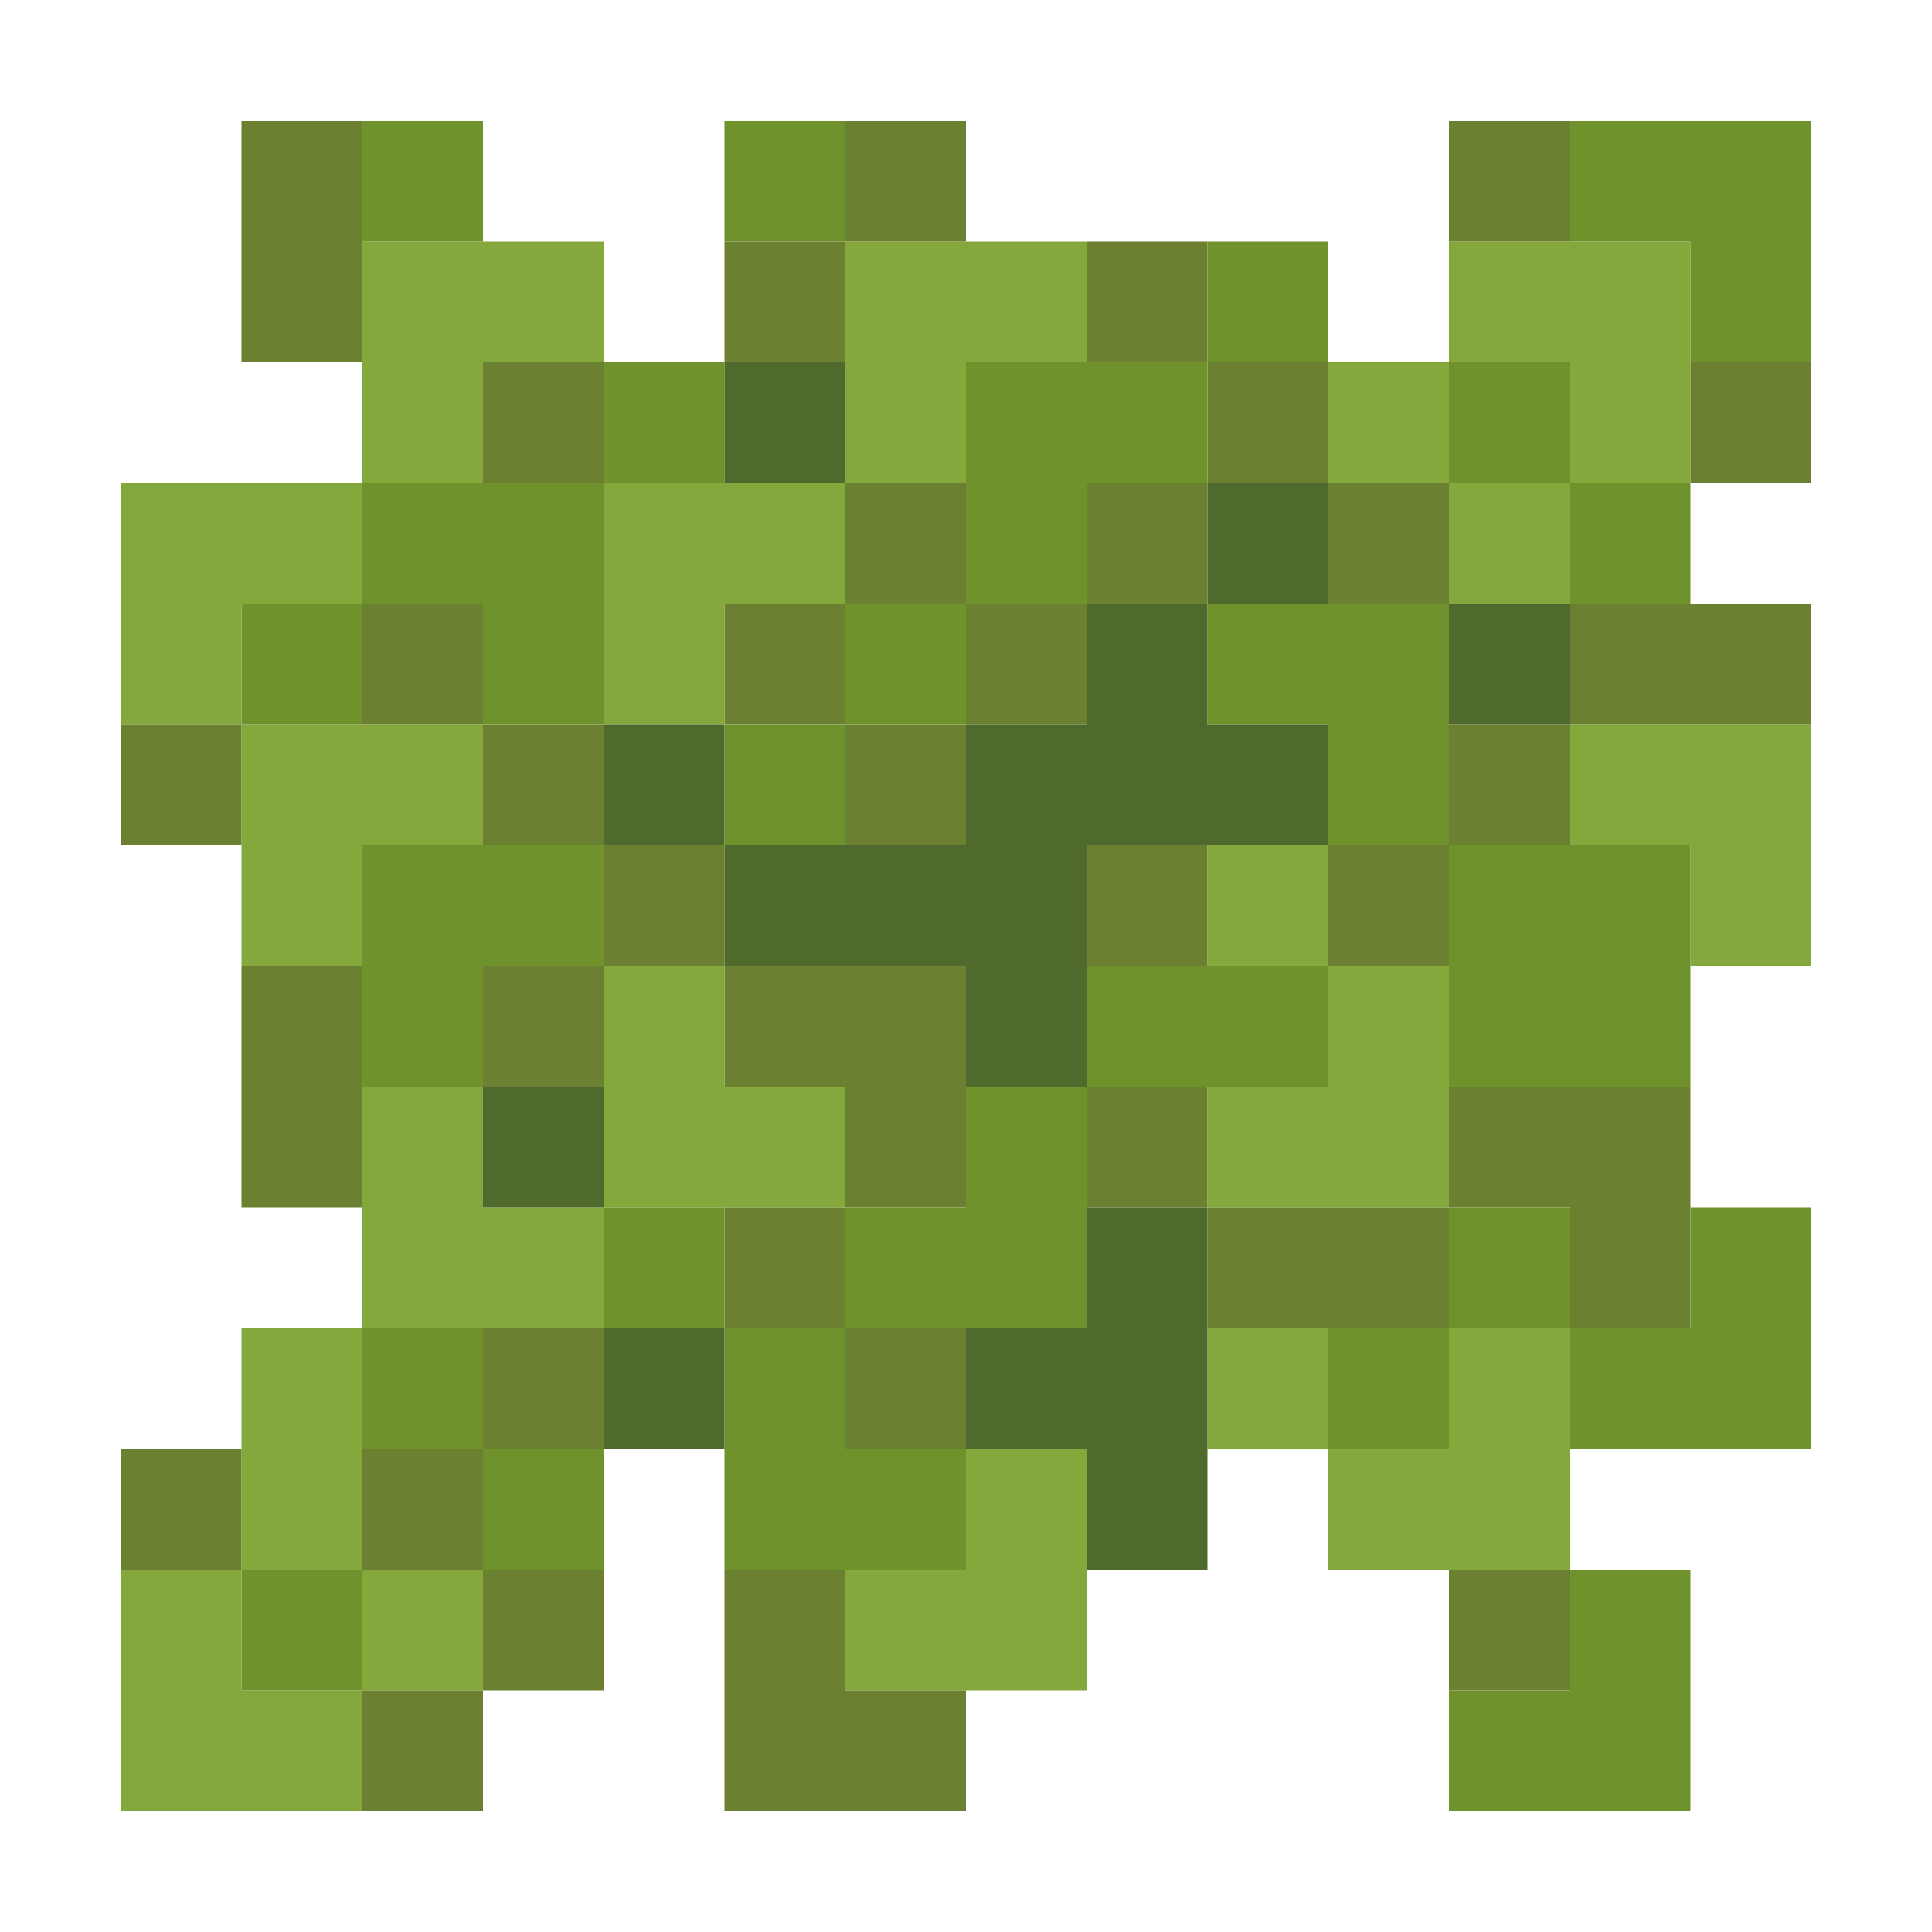 <?xml version="1.0" encoding="UTF-8" standalone="no"?>
<!DOCTYPE svg PUBLIC "-//W3C//DTD SVG 1.1//EN" 
  "http://www.w3.org/Graphics/SVG/1.1/DTD/svg11.dtd">
<svg width="16" height="16"
	 xmlns="http://www.w3.org/2000/svg" version="1.1">
 <path d="  M 3,5  L 3,4  L 1,4  L 1,6  L 2,6  L 2,5  Z  " style="fill:rgb(132, 168, 60); fill-opacity:1.000; stroke:none;" />
 <path d="  M 2,13  L 1,13  L 1,15  L 3,15  L 3,14  L 2,14  Z  " style="fill:rgb(132, 168, 60); fill-opacity:1.000; stroke:none;" />
 <path d="  M 4,6  L 2,6  L 2,8  L 3,8  L 3,7  L 4,7  Z  " style="fill:rgb(132, 168, 60); fill-opacity:1.000; stroke:none;" />
 <path d="  M 3,13  L 3,11  L 2,11  L 2,13  Z  " style="fill:rgb(132, 168, 60); fill-opacity:1.000; stroke:none;" />
 <path d="  M 3,4  L 4,4  L 4,3  L 5,3  L 5,2  L 3,2  Z  " style="fill:rgb(132, 168, 60); fill-opacity:1.000; stroke:none;" />
 <path d="  M 4,9  L 3,9  L 3,11  L 5,11  L 5,10  L 4,10  Z  " style="fill:rgb(132, 168, 60); fill-opacity:1.000; stroke:none;" />
 <path d="  M 3,14  L 4,14  L 4,13  L 3,13  Z  " style="fill:rgb(132, 168, 60); fill-opacity:1.000; stroke:none;" />
 <path d="  M 5,6  L 6,6  L 6,5  L 7,5  L 7,4  L 5,4  Z  " style="fill:rgb(132, 168, 60); fill-opacity:1.000; stroke:none;" />
 <path d="  M 5,10  L 7,10  L 7,9  L 6,9  L 6,8  L 5,8  Z  " style="fill:rgb(132, 168, 60); fill-opacity:1.000; stroke:none;" />
 <path d="  M 9,2  L 7,2  L 7,4  L 8,4  L 8,3  L 9,3  Z  " style="fill:rgb(132, 168, 60); fill-opacity:1.000; stroke:none;" />
 <path d="  M 7,13  L 7,14  L 9,14  L 9,12  L 8,12  L 8,13  Z  " style="fill:rgb(132, 168, 60); fill-opacity:1.000; stroke:none;" />
 <path d="  M 10,7  L 10,8  L 11,8  L 11,7  Z  " style="fill:rgb(132, 168, 60); fill-opacity:1.000; stroke:none;" />
 <path d="  M 10,9  L 10,10  L 12,10  L 12,8  L 11,8  L 11,9  Z  " style="fill:rgb(132, 168, 60); fill-opacity:1.000; stroke:none;" />
 <path d="  M 11,12  L 11,11  L 10,11  L 10,12  Z  " style="fill:rgb(132, 168, 60); fill-opacity:1.000; stroke:none;" />
 <path d="  M 12,4  L 12,3  L 11,3  L 11,4  Z  " style="fill:rgb(132, 168, 60); fill-opacity:1.000; stroke:none;" />
 <path d="  M 13,11  L 12,11  L 12,12  L 11,12  L 11,13  L 13,13  Z  " style="fill:rgb(132, 168, 60); fill-opacity:1.000; stroke:none;" />
 <path d="  M 14,4  L 14,2  L 12,2  L 12,3  L 13,3  L 13,4  Z  " style="fill:rgb(132, 168, 60); fill-opacity:1.000; stroke:none;" />
 <path d="  M 13,4  L 12,4  L 12,5  L 13,5  Z  " style="fill:rgb(132, 168, 60); fill-opacity:1.000; stroke:none;" />
 <path d="  M 14,8  L 15,8  L 15,6  L 13,6  L 13,7  L 14,7  Z  " style="fill:rgb(132, 168, 60); fill-opacity:1.000; stroke:none;" />
 <path d="  M 2,7  L 2,6  L 1,6  L 1,7  Z  " style="fill:rgb(108, 128, 49); fill-opacity:1.000; stroke:none;" />
 <path d="  M 1,13  L 2,13  L 2,12  L 1,12  Z  " style="fill:rgb(108, 128, 49); fill-opacity:1.000; stroke:none;" />
 <path d="  M 2,3  L 3,3  L 3,1  L 2,1  Z  " style="fill:rgb(108, 128, 49); fill-opacity:1.000; stroke:none;" />
 <path d="  M 3,10  L 3,8  L 2,8  L 2,10  Z  " style="fill:rgb(108, 128, 49); fill-opacity:1.000; stroke:none;" />
 <path d="  M 3,6  L 4,6  L 4,5  L 3,5  Z  " style="fill:rgb(108, 128, 49); fill-opacity:1.000; stroke:none;" />
 <path d="  M 4,12  L 3,12  L 3,13  L 4,13  Z  " style="fill:rgb(108, 128, 49); fill-opacity:1.000; stroke:none;" />
 <path d="  M 3,15  L 4,15  L 4,14  L 3,14  Z  " style="fill:rgb(108, 128, 49); fill-opacity:1.000; stroke:none;" />
 <path d="  M 5,3  L 4,3  L 4,4  L 5,4  Z  " style="fill:rgb(108, 128, 49); fill-opacity:1.000; stroke:none;" />
 <path d="  M 5,7  L 5,6  L 4,6  L 4,7  Z  " style="fill:rgb(108, 128, 49); fill-opacity:1.000; stroke:none;" />
 <path d="  M 5,8  L 4,8  L 4,9  L 5,9  Z  " style="fill:rgb(108, 128, 49); fill-opacity:1.000; stroke:none;" />
 <path d="  M 5,12  L 5,11  L 4,11  L 4,12  Z  " style="fill:rgb(108, 128, 49); fill-opacity:1.000; stroke:none;" />
 <path d="  M 5,13  L 4,13  L 4,14  L 5,14  Z  " style="fill:rgb(108, 128, 49); fill-opacity:1.000; stroke:none;" />
 <path d="  M 6,7  L 5,7  L 5,8  L 6,8  Z  " style="fill:rgb(108, 128, 49); fill-opacity:1.000; stroke:none;" />
 <path d="  M 7,2  L 6,2  L 6,3  L 7,3  Z  " style="fill:rgb(108, 128, 49); fill-opacity:1.000; stroke:none;" />
 <path d="  M 7,6  L 7,5  L 6,5  L 6,6  Z  " style="fill:rgb(108, 128, 49); fill-opacity:1.000; stroke:none;" />
 <path d="  M 6,8  L 6,9  L 7,9  L 7,10  L 8,10  L 8,8  Z  " style="fill:rgb(108, 128, 49); fill-opacity:1.000; stroke:none;" />
 <path d="  M 6,11  L 7,11  L 7,10  L 6,10  Z  " style="fill:rgb(108, 128, 49); fill-opacity:1.000; stroke:none;" />
 <path d="  M 6,13  L 6,15  L 8,15  L 8,14  L 7,14  L 7,13  Z  " style="fill:rgb(108, 128, 49); fill-opacity:1.000; stroke:none;" />
 <path d="  M 7,1  L 7,2  L 8,2  L 8,1  Z  " style="fill:rgb(108, 128, 49); fill-opacity:1.000; stroke:none;" />
 <path d="  M 7,5  L 8,5  L 8,4  L 7,4  Z  " style="fill:rgb(108, 128, 49); fill-opacity:1.000; stroke:none;" />
 <path d="  M 7,7  L 8,7  L 8,6  L 7,6  Z  " style="fill:rgb(108, 128, 49); fill-opacity:1.000; stroke:none;" />
 <path d="  M 7,12  L 8,12  L 8,11  L 7,11  Z  " style="fill:rgb(108, 128, 49); fill-opacity:1.000; stroke:none;" />
 <path d="  M 8,5  L 8,6  L 9,6  L 9,5  Z  " style="fill:rgb(108, 128, 49); fill-opacity:1.000; stroke:none;" />
 <path d="  M 10,3  L 10,2  L 9,2  L 9,3  Z  " style="fill:rgb(108, 128, 49); fill-opacity:1.000; stroke:none;" />
 <path d="  M 9,4  L 9,5  L 10,5  L 10,4  Z  " style="fill:rgb(108, 128, 49); fill-opacity:1.000; stroke:none;" />
 <path d="  M 9,7  L 9,8  L 10,8  L 10,7  Z  " style="fill:rgb(108, 128, 49); fill-opacity:1.000; stroke:none;" />
 <path d="  M 9,10  L 10,10  L 10,9  L 9,9  Z  " style="fill:rgb(108, 128, 49); fill-opacity:1.000; stroke:none;" />
 <path d="  M 11,3  L 10,3  L 10,4  L 11,4  Z  " style="fill:rgb(108, 128, 49); fill-opacity:1.000; stroke:none;" />
 <path d="  M 10,10  L 10,11  L 12,11  L 12,10  Z  " style="fill:rgb(108, 128, 49); fill-opacity:1.000; stroke:none;" />
 <path d="  M 11,4  L 11,5  L 12,5  L 12,4  Z  " style="fill:rgb(108, 128, 49); fill-opacity:1.000; stroke:none;" />
 <path d="  M 11,7  L 11,8  L 12,8  L 12,7  Z  " style="fill:rgb(108, 128, 49); fill-opacity:1.000; stroke:none;" />
 <path d="  M 12,1  L 12,2  L 13,2  L 13,1  Z  " style="fill:rgb(108, 128, 49); fill-opacity:1.000; stroke:none;" />
 <path d="  M 13,6  L 12,6  L 12,7  L 13,7  Z  " style="fill:rgb(108, 128, 49); fill-opacity:1.000; stroke:none;" />
 <path d="  M 14,11  L 14,9  L 12,9  L 12,10  L 13,10  L 13,11  Z  " style="fill:rgb(108, 128, 49); fill-opacity:1.000; stroke:none;" />
 <path d="  M 12,13  L 12,14  L 13,14  L 13,13  Z  " style="fill:rgb(108, 128, 49); fill-opacity:1.000; stroke:none;" />
 <path d="  M 13,5  L 13,6  L 15,6  L 15,5  Z  " style="fill:rgb(108, 128, 49); fill-opacity:1.000; stroke:none;" />
 <path d="  M 14,4  L 15,4  L 15,3  L 14,3  Z  " style="fill:rgb(108, 128, 49); fill-opacity:1.000; stroke:none;" />
 <path d="  M 3,6  L 3,5  L 2,5  L 2,6  Z  " style="fill:rgb(112, 146, 45); fill-opacity:1.000; stroke:none;" />
 <path d="  M 2,14  L 3,14  L 3,13  L 2,13  Z  " style="fill:rgb(112, 146, 45); fill-opacity:1.000; stroke:none;" />
 <path d="  M 4,2  L 4,1  L 3,1  L 3,2  Z  " style="fill:rgb(112, 146, 45); fill-opacity:1.000; stroke:none;" />
 <path d="  M 3,4  L 3,5  L 4,5  L 4,6  L 5,6  L 5,4  Z  " style="fill:rgb(112, 146, 45); fill-opacity:1.000; stroke:none;" />
 <path d="  M 4,9  L 4,8  L 5,8  L 5,7  L 3,7  L 3,9  Z  " style="fill:rgb(112, 146, 45); fill-opacity:1.000; stroke:none;" />
 <path d="  M 3,12  L 4,12  L 4,11  L 3,11  Z  " style="fill:rgb(112, 146, 45); fill-opacity:1.000; stroke:none;" />
 <path d="  M 4,13  L 5,13  L 5,12  L 4,12  Z  " style="fill:rgb(112, 146, 45); fill-opacity:1.000; stroke:none;" />
 <path d="  M 5,3  L 5,4  L 6,4  L 6,3  Z  " style="fill:rgb(112, 146, 45); fill-opacity:1.000; stroke:none;" />
 <path d="  M 5,10  L 5,11  L 6,11  L 6,10  Z  " style="fill:rgb(112, 146, 45); fill-opacity:1.000; stroke:none;" />
 <path d="  M 6,1  L 6,2  L 7,2  L 7,1  Z  " style="fill:rgb(112, 146, 45); fill-opacity:1.000; stroke:none;" />
 <path d="  M 7,6  L 6,6  L 6,7  L 7,7  Z  " style="fill:rgb(112, 146, 45); fill-opacity:1.000; stroke:none;" />
 <path d="  M 7,11  L 6,11  L 6,13  L 8,13  L 8,12  L 7,12  Z  " style="fill:rgb(112, 146, 45); fill-opacity:1.000; stroke:none;" />
 <path d="  M 8,5  L 7,5  L 7,6  L 8,6  Z  " style="fill:rgb(112, 146, 45); fill-opacity:1.000; stroke:none;" />
 <path d="  M 9,9  L 8,9  L 8,10  L 7,10  L 7,11  L 9,11  Z  " style="fill:rgb(112, 146, 45); fill-opacity:1.000; stroke:none;" />
 <path d="  M 9,5  L 9,4  L 10,4  L 10,3  L 8,3  L 8,5  Z  " style="fill:rgb(112, 146, 45); fill-opacity:1.000; stroke:none;" />
 <path d="  M 11,9  L 11,8  L 9,8  L 9,9  Z  " style="fill:rgb(112, 146, 45); fill-opacity:1.000; stroke:none;" />
 <path d="  M 11,2  L 10,2  L 10,3  L 11,3  Z  " style="fill:rgb(112, 146, 45); fill-opacity:1.000; stroke:none;" />
 <path d="  M 12,7  L 12,5  L 10,5  L 10,6  L 11,6  L 11,7  Z  " style="fill:rgb(112, 146, 45); fill-opacity:1.000; stroke:none;" />
 <path d="  M 12,11  L 11,11  L 11,12  L 12,12  Z  " style="fill:rgb(112, 146, 45); fill-opacity:1.000; stroke:none;" />
 <path d="  M 13,3  L 12,3  L 12,4  L 13,4  Z  " style="fill:rgb(112, 146, 45); fill-opacity:1.000; stroke:none;" />
 <path d="  M 12,9  L 14,9  L 14,7  L 12,7  Z  " style="fill:rgb(112, 146, 45); fill-opacity:1.000; stroke:none;" />
 <path d="  M 12,10  L 12,11  L 13,11  L 13,10  Z  " style="fill:rgb(112, 146, 45); fill-opacity:1.000; stroke:none;" />
 <path d="  M 14,15  L 14,13  L 13,13  L 13,14  L 12,14  L 12,15  Z  " style="fill:rgb(112, 146, 45); fill-opacity:1.000; stroke:none;" />
 <path d="  M 13,2  L 14,2  L 14,3  L 15,3  L 15,1  L 13,1  Z  " style="fill:rgb(112, 146, 45); fill-opacity:1.000; stroke:none;" />
 <path d="  M 13,4  L 13,5  L 14,5  L 14,4  Z  " style="fill:rgb(112, 146, 45); fill-opacity:1.000; stroke:none;" />
 <path d="  M 15,12  L 15,10  L 14,10  L 14,11  L 13,11  L 13,12  Z  " style="fill:rgb(112, 146, 45); fill-opacity:1.000; stroke:none;" />
 <path d="  M 5,10  L 5,9  L 4,9  L 4,10  Z  " style="fill:rgb(80, 105, 44); fill-opacity:1.000; stroke:none;" />
 <path d="  M 6,7  L 6,6  L 5,6  L 5,7  Z  " style="fill:rgb(80, 105, 44); fill-opacity:1.000; stroke:none;" />
 <path d="  M 6,12  L 6,11  L 5,11  L 5,12  Z  " style="fill:rgb(80, 105, 44); fill-opacity:1.000; stroke:none;" />
 <path d="  M 6,4  L 7,4  L 7,3  L 6,3  Z  " style="fill:rgb(80, 105, 44); fill-opacity:1.000; stroke:none;" />
 <path d="  M 6,8  L 8,8  L 8,9  L 9,9  L 9,7  L 11,7  L 11,6  L 10,6  L 10,5  L 9,5  L 9,6  L 8,6  L 8,7  L 6,7  Z  " style="fill:rgb(80, 105, 44); fill-opacity:1.000; stroke:none;" />
 <path d="  M 10,13  L 10,10  L 9,10  L 9,11  L 8,11  L 8,12  L 9,12  L 9,13  Z  " style="fill:rgb(80, 105, 44); fill-opacity:1.000; stroke:none;" />
 <path d="  M 11,5  L 11,4  L 10,4  L 10,5  Z  " style="fill:rgb(80, 105, 44); fill-opacity:1.000; stroke:none;" />
 <path d="  M 13,6  L 13,5  L 12,5  L 12,6  Z  " style="fill:rgb(80, 105, 44); fill-opacity:1.000; stroke:none;" />
</svg>
